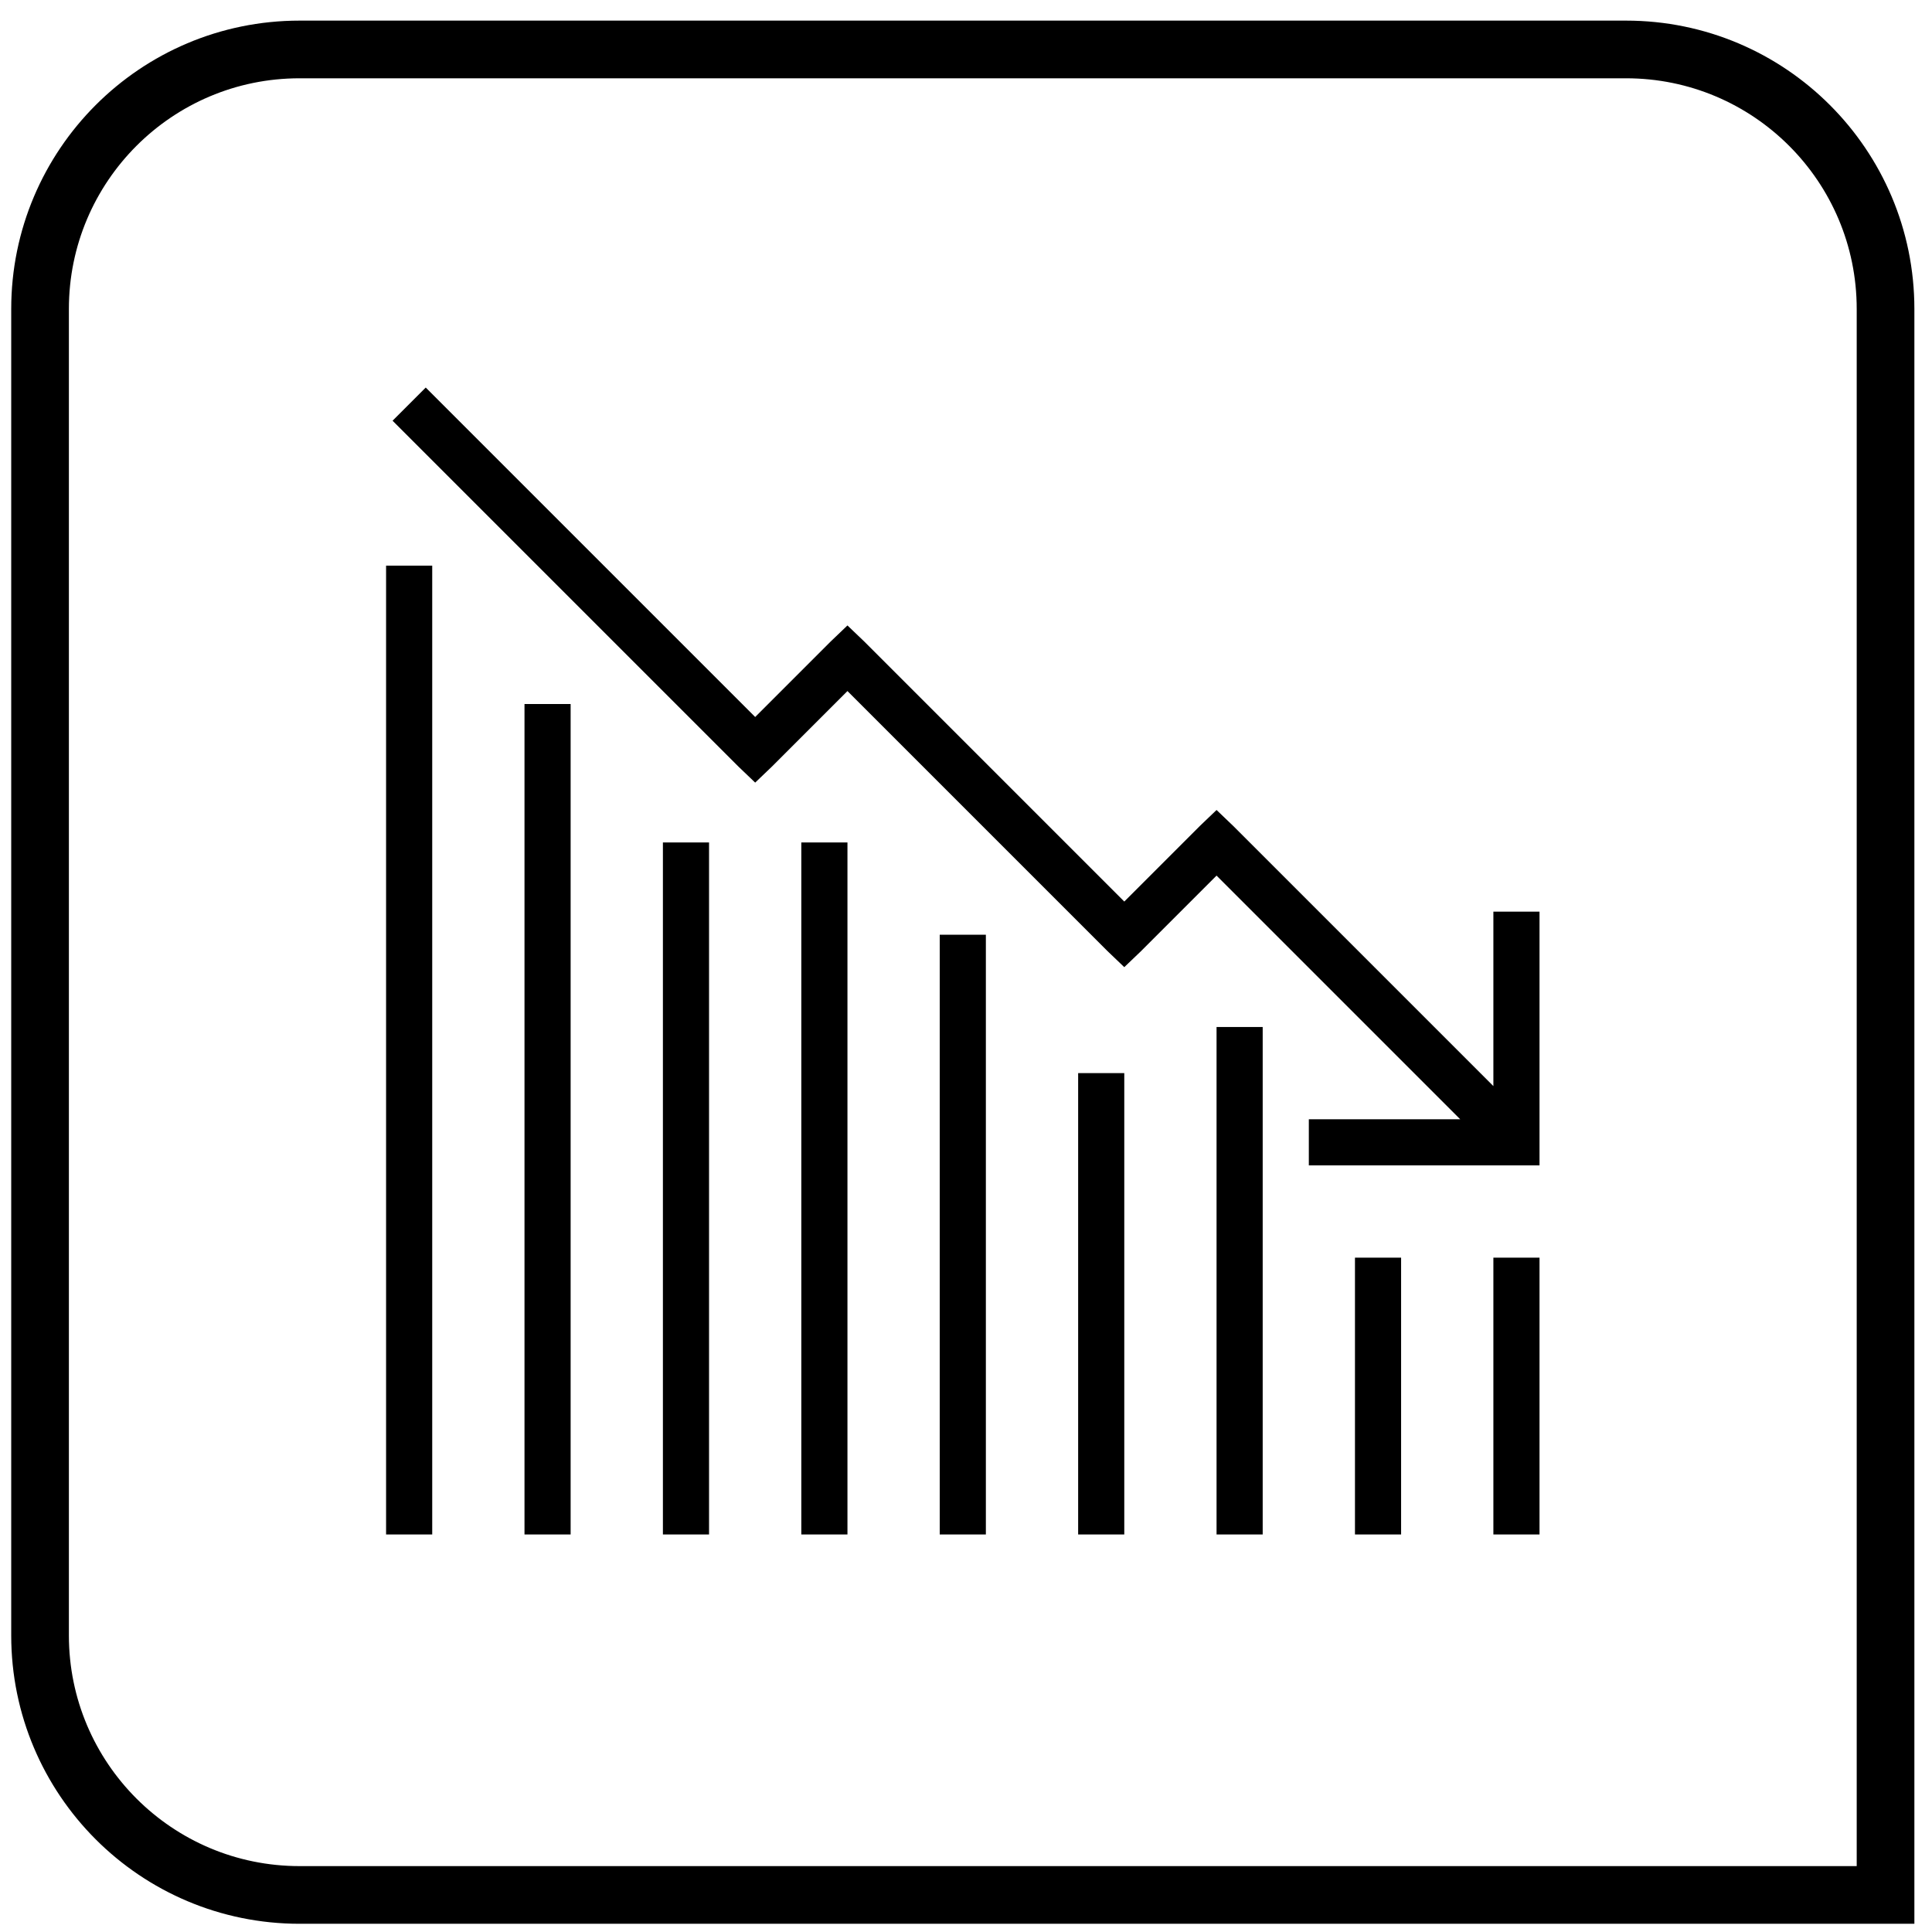 <?xml version="1.0" encoding="UTF-8"?>
<svg width="67px" height="67px" viewBox="0 0 67 67" version="1.1" xmlns="http://www.w3.org/2000/svg" xmlns:xlink="http://www.w3.org/1999/xlink">
    <g stroke="none" stroke-width="1" fill="none" fill-rule="evenodd">
        <g id="col_vals_decreasing()" transform="translate(-0.323, 0.715)">
            <path d="M56.712,1 C59.198,1 61.448,2.007 63.076,3.636 C64.705,5.265 65.712,7.515 65.712,10 L65.712,10 L65.712,65 L10.712,65 C8.227,65 5.977,63.993 4.348,62.364 C2.72,60.735 1.712,58.485 1.712,56 L1.712,56 L1.712,10 C1.712,7.515 2.72,5.265 4.348,3.636 C5.977,2.007 8.227,1 10.712,1 L10.712,1 Z" id="rectangle" stroke="#000000" stroke-width="2"></path>
            <g id="decreasing" transform="translate(13.712, 12.5)" fill="#000000" fill-rule="nonzero">
                <path d="M1.375,0.225 L0.225,1.375 L12.225,13.375 L12.8,13.925 L13.375,13.375 L16,10.75 L25.025,19.775 L25.6,20.325 L26.175,19.775 L28.8,17.15 L37.25,25.6 L32,25.6 L32,27.2 L40,27.2 L40,18.4 L38.4,18.4 L38.4,24.45 L29.375,15.425 L28.8,14.875 L28.225,15.425 L25.6,18.05 L16.575,9.025 L16,8.475 L15.425,9.025 L12.8,11.65 L1.375,0.225 Z M0,6.4 L0,40 L1.6,40 L1.6,6.4 L0,6.4 Z M4.8,11.2 L4.8,40 L6.4,40 L6.4,11.2 L4.8,11.2 Z M9.6,16 L9.6,40 L11.2,40 L11.2,16 L9.6,16 Z M14.4,16 L14.4,40 L16,40 L16,16 L14.4,16 Z M19.2,19.2 L19.2,40 L20.8,40 L20.8,19.2 L19.2,19.2 Z M28.8,22.4 L28.8,40 L30.4,40 L30.4,22.4 L28.8,22.4 Z M24,24 L24,40 L25.6,40 L25.6,24 L24,24 Z M33.6,30.4 L33.6,40 L35.2,40 L35.2,30.4 L33.6,30.4 Z M38.4,30.4 L38.4,40 L40,40 L40,30.4 L38.4,30.4 Z" id="Shape"></path>
            </g>
        </g>
    </g>
</svg>
